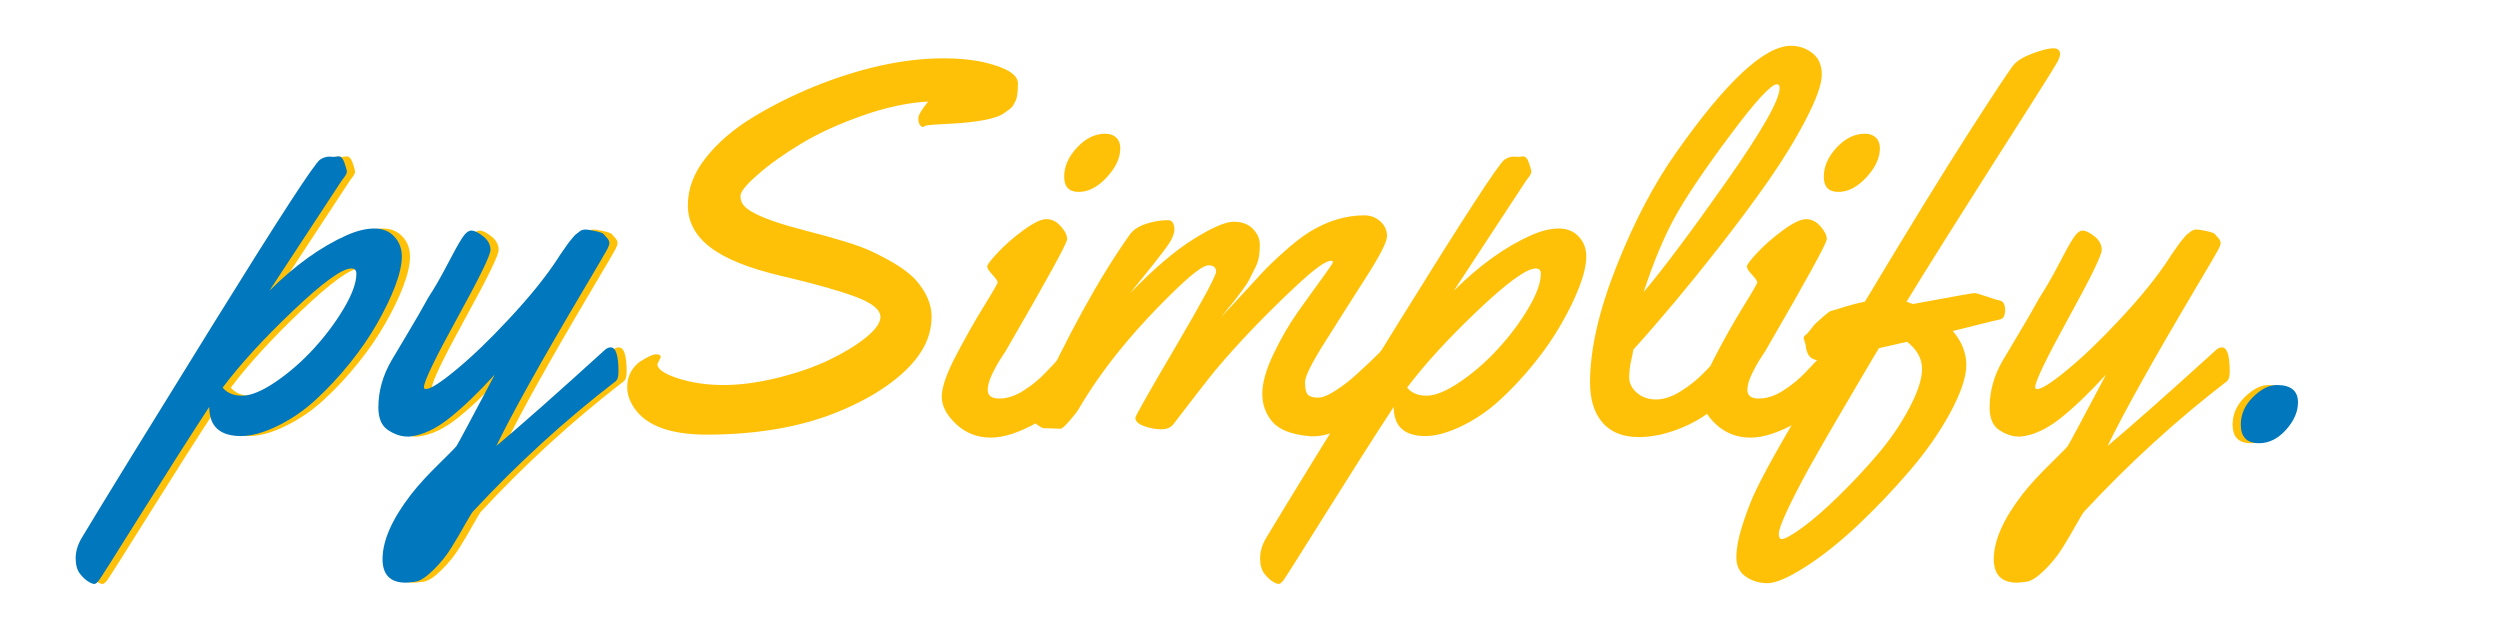 <?xml version="1.0" encoding="UTF-8"?>
<svg xmlns="http://www.w3.org/2000/svg" xmlns:xlink="http://www.w3.org/1999/xlink" width="300pt" height="75pt" viewBox="0 0 300 75" version="1.2">
<defs>
<g>
<symbol overflow="visible" id="glyph0-0">
<path style="stroke:none;" d=""/>
</symbol>
<symbol overflow="visible" id="glyph0-1">
<path style="stroke:none;" d="M 18.875 -32.438 L 19.422 -32.5 C 19.723 -32.5 19.961 -32.234 20.141 -31.703 C 20.328 -31.172 20.422 -30.812 20.422 -30.625 C 20.422 -30.445 20.219 -30.109 19.812 -29.609 L 11.125 -16.375 C 14.176 -19.414 17.273 -21.641 20.422 -23.047 C 21.641 -23.578 22.742 -23.844 23.734 -23.844 C 24.723 -23.844 25.516 -23.52 26.109 -22.875 C 26.711 -22.238 27.016 -21.441 27.016 -20.484 C 27.016 -19.523 26.75 -18.344 26.219 -16.938 C 25.688 -15.539 24.969 -14.051 24.062 -12.469 C 23.164 -10.883 22.07 -9.289 20.781 -7.688 C 19.488 -6.082 18.133 -4.629 16.719 -3.328 C 15.312 -2.023 13.773 -0.969 12.109 -0.156 C 10.441 0.656 8.977 1.062 7.719 1.062 C 5.176 1.062 3.906 -0.102 3.906 -2.438 C 1.531 1.195 -1.211 5.504 -4.328 10.484 C -7.441 15.461 -9.109 18.094 -9.328 18.375 C -9.547 18.664 -9.734 18.812 -9.891 18.812 C -10.047 18.812 -10.281 18.719 -10.594 18.531 C -10.906 18.352 -11.234 18.051 -11.578 17.625 C -11.93 17.195 -12.113 16.578 -12.125 15.766 C -12.133 14.953 -11.895 14.129 -11.406 13.297 C -8.656 8.723 -3.363 0.117 4.469 -12.516 C 12.301 -25.148 16.547 -31.68 17.203 -32.109 C 17.566 -32.348 17.93 -32.469 18.297 -32.469 Z M 21.562 -18.422 C 21.562 -18.836 21.359 -19.047 20.953 -19.047 C 19.848 -19.047 17.52 -17.359 13.969 -13.984 C 10.426 -10.617 7.609 -7.539 5.516 -4.75 C 6.047 -4.102 6.828 -3.781 7.859 -3.781 C 8.898 -3.781 10.242 -4.336 11.891 -5.453 C 13.535 -6.578 15.055 -7.906 16.453 -9.438 C 17.859 -10.969 19.062 -12.578 20.062 -14.266 C 21.062 -15.953 21.562 -17.336 21.562 -18.422 Z M 21.562 -18.422 "/>
</symbol>
<symbol overflow="visible" id="glyph0-2">
<path style="stroke:none;" d="M 11.125 10.125 C 11.02 10.227 10.707 10.738 10.188 11.656 C 9.676 12.582 9.125 13.52 8.531 14.469 C 7.945 15.414 7.223 16.312 6.359 17.156 C 5.492 18.008 4.77 18.473 4.188 18.547 C 3.613 18.617 3.242 18.656 3.078 18.656 C 1.211 18.656 0.281 17.711 0.281 15.828 C 0.281 13.609 1.426 11.016 3.719 8.047 C 4.594 6.93 5.691 5.727 7.016 4.438 C 8.336 3.145 9.055 2.41 9.172 2.234 C 9.297 2.066 10.82 -0.781 13.75 -6.312 C 11.801 -4.176 9.992 -2.441 8.328 -1.109 C 6.66 0.223 5.051 0.969 3.5 1.125 L 3.297 1.125 C 2.504 1.125 1.719 0.863 0.938 0.344 C 0.164 -0.164 -0.219 -1.07 -0.219 -2.375 C -0.219 -4.312 0.301 -6.18 1.344 -7.984 C 1.707 -8.617 2.344 -9.688 3.25 -11.188 C 4.156 -12.688 4.992 -14.141 5.766 -15.547 C 6.492 -16.66 7.242 -17.957 8.016 -19.438 C 8.785 -20.926 9.375 -21.988 9.781 -22.625 C 10.188 -23.27 10.57 -23.594 10.938 -23.594 C 11.312 -23.594 11.785 -23.363 12.359 -22.906 C 12.941 -22.445 13.234 -21.898 13.234 -21.266 C 13.234 -20.641 11.898 -17.91 9.234 -13.078 C 6.578 -8.242 5.25 -5.488 5.25 -4.812 C 5.25 -4.656 5.328 -4.578 5.484 -4.578 C 6.035 -4.578 7.25 -5.352 9.125 -6.906 C 11.008 -8.457 13.086 -10.453 15.359 -12.891 C 17.898 -15.598 19.895 -18.066 21.344 -20.297 C 21.52 -20.586 21.664 -20.805 21.781 -20.953 C 21.895 -21.109 22.035 -21.312 22.203 -21.562 C 22.379 -21.82 22.52 -22.02 22.625 -22.156 C 22.738 -22.301 22.875 -22.469 23.031 -22.656 C 23.188 -22.852 23.32 -23.004 23.438 -23.109 C 23.562 -23.211 23.695 -23.316 23.844 -23.422 C 24.062 -23.617 24.305 -23.719 24.578 -23.719 C 24.859 -23.719 25.273 -23.656 25.828 -23.531 C 26.391 -23.414 26.727 -23.285 26.844 -23.141 C 26.957 -22.992 27.07 -22.863 27.188 -22.75 C 27.395 -22.52 27.5 -22.305 27.5 -22.109 C 27.5 -21.922 27.414 -21.672 27.25 -21.359 C 27.094 -21.047 26.148 -19.438 24.422 -16.531 C 19.336 -7.945 15.844 -1.688 13.938 2.25 C 17.02 -0.344 21.367 -4.191 26.984 -9.297 C 27.203 -9.484 27.426 -9.578 27.656 -9.578 C 28.281 -9.578 28.594 -8.609 28.594 -6.672 C 28.594 -6.109 28.492 -5.734 28.297 -5.547 C 22.211 -0.867 16.488 4.352 11.125 10.125 Z M 11.125 10.125 "/>
</symbol>
<symbol overflow="visible" id="glyph0-3">
<path style="stroke:none;" d="M 8.328 -8.391 L 7.922 -7.562 C 7.922 -6.969 8.75 -6.398 10.406 -5.859 C 12.062 -5.328 13.879 -5.062 15.859 -5.062 C 17.848 -5.062 20.031 -5.352 22.406 -5.938 C 24.781 -6.531 26.848 -7.254 28.609 -8.109 C 30.367 -8.961 31.82 -9.852 32.969 -10.781 C 34.113 -11.719 34.688 -12.535 34.688 -13.234 C 34.688 -14.109 33.672 -14.922 31.641 -15.672 C 29.609 -16.422 26.656 -17.25 22.781 -18.156 C 18.914 -19.062 16.082 -20.203 14.281 -21.578 C 12.477 -22.961 11.578 -24.645 11.578 -26.625 C 11.578 -28.613 12.289 -30.508 13.719 -32.312 C 15.145 -34.125 17 -35.727 19.281 -37.125 C 21.57 -38.531 24.066 -39.785 26.766 -40.891 C 32.359 -43.141 37.539 -44.266 42.312 -44.266 C 44.145 -44.266 45.758 -44.102 47.156 -43.781 C 49.844 -43.145 51.188 -42.305 51.188 -41.266 C 51.188 -40.234 51.094 -39.531 50.906 -39.156 C 50.727 -38.781 50.582 -38.531 50.469 -38.406 C 50.352 -38.289 50.207 -38.172 50.031 -38.047 C 49.863 -37.922 49.738 -37.832 49.656 -37.781 C 48.77 -37.02 46.32 -36.551 42.312 -36.375 C 40.938 -36.312 40.188 -36.238 40.062 -36.156 C 39.938 -36.07 39.828 -36.031 39.734 -36.031 C 39.648 -36.031 39.547 -36.113 39.422 -36.281 C 39.297 -36.445 39.234 -36.711 39.234 -37.078 C 39.234 -37.441 39.629 -38.109 40.422 -39.078 C 37.941 -38.941 35.297 -38.375 32.484 -37.375 C 29.672 -36.383 27.227 -35.266 25.156 -34.016 C 23.082 -32.766 21.352 -31.531 19.969 -30.312 C 18.582 -29.102 17.891 -28.25 17.891 -27.75 C 17.891 -27.258 18.047 -26.852 18.359 -26.531 C 19.211 -25.613 21.578 -24.656 25.453 -23.656 C 29.484 -22.625 32.164 -21.789 33.5 -21.156 C 34.844 -20.531 35.957 -19.93 36.844 -19.359 C 37.727 -18.785 38.438 -18.207 38.969 -17.625 C 40.207 -16.195 40.828 -14.75 40.828 -13.281 C 40.828 -11.82 40.43 -10.453 39.641 -9.172 C 38.859 -7.891 37.68 -6.648 36.109 -5.453 C 34.535 -4.254 32.68 -3.188 30.547 -2.25 C 25.867 -0.156 20.301 0.891 13.844 0.891 C 9.125 0.891 6.113 -0.359 4.812 -2.859 C 4.469 -3.492 4.297 -4.148 4.297 -4.828 C 4.297 -5.516 4.453 -6.129 4.766 -6.672 C 5.086 -7.223 5.473 -7.641 5.922 -7.922 C 6.785 -8.473 7.398 -8.75 7.766 -8.75 C 8.141 -8.75 8.328 -8.629 8.328 -8.391 Z M 8.328 -8.391 "/>
</symbol>
<symbol overflow="visible" id="glyph0-4">
<path style="stroke:none;" d="M 21.734 -33.469 C 21.734 -32.312 21.191 -31.148 20.109 -29.984 C 19.035 -28.816 17.914 -28.234 16.75 -28.234 C 15.582 -28.234 15 -28.844 15 -30.062 C 15 -31.281 15.508 -32.441 16.531 -33.547 C 17.562 -34.66 18.695 -35.219 19.938 -35.219 C 20.488 -35.219 20.926 -35.062 21.25 -34.75 C 21.57 -34.445 21.734 -34.02 21.734 -33.469 Z M 16.797 -6.859 C 16.797 -6.242 16.734 -5.805 16.609 -5.547 C 15.617 -3.516 14.035 -1.875 11.859 -0.625 C 9.68 0.625 7.789 1.25 6.188 1.25 C 4.582 1.25 3.203 0.711 2.047 -0.359 C 0.891 -1.441 0.312 -2.539 0.312 -3.656 C 0.312 -4.77 0.867 -6.395 1.984 -8.531 C 3.098 -10.664 4.211 -12.641 5.328 -14.453 C 6.453 -16.266 7.016 -17.242 7.016 -17.391 C 7.016 -17.547 6.805 -17.848 6.391 -18.297 C 5.973 -18.742 5.766 -19.07 5.766 -19.281 C 5.766 -19.5 6.188 -20.055 7.031 -20.953 C 7.875 -21.859 8.898 -22.754 10.109 -23.641 C 11.316 -24.523 12.238 -24.969 12.875 -24.969 C 13.52 -24.969 14.094 -24.68 14.594 -24.109 C 15.102 -23.547 15.359 -23.031 15.359 -22.562 C 15.359 -22.094 12.941 -17.691 8.109 -9.359 C 8.047 -9.234 7.875 -8.961 7.594 -8.547 C 7.32 -8.129 7.109 -7.785 6.953 -7.516 C 6.805 -7.242 6.633 -6.914 6.438 -6.531 C 6.031 -5.719 5.828 -5.035 5.828 -4.484 C 5.828 -3.785 6.289 -3.438 7.219 -3.438 C 8.156 -3.438 9.125 -3.754 10.125 -4.391 C 11.133 -5.035 12.008 -5.75 12.75 -6.531 C 14.656 -8.582 15.738 -9.609 16 -9.609 C 16.531 -9.609 16.797 -8.691 16.797 -6.859 Z M 16.797 -6.859 "/>
</symbol>
<symbol overflow="visible" id="glyph0-5">
<path style="stroke:none;" d="M 1.891 0.188 L 0.391 0.125 L -0.156 0.125 C -0.352 0.062 -0.566 -0.055 -0.797 -0.234 C -1.035 -0.422 -1.219 -0.555 -1.344 -0.641 C -1.469 -0.723 -1.531 -0.867 -1.531 -1.078 C -1.531 -1.297 -1.445 -1.664 -1.281 -2.188 C 2.688 -10.914 6.52 -17.891 10.219 -23.109 C 10.625 -23.68 11.273 -24.113 12.172 -24.406 C 13.078 -24.695 13.957 -24.844 14.812 -24.844 C 15.32 -24.844 15.578 -24.445 15.578 -23.656 C 15.578 -23.438 15.492 -23.133 15.328 -22.75 C 15.172 -22.375 14.766 -21.758 14.109 -20.906 C 13.461 -20.062 12.691 -19.086 11.797 -17.984 C 10.898 -16.891 10.395 -16.258 10.281 -16.094 C 13.062 -18.977 15.57 -21.125 17.812 -22.531 C 20.062 -23.945 21.688 -24.656 22.688 -24.656 C 23.695 -24.656 24.473 -24.363 25.016 -23.781 C 25.555 -23.207 25.828 -22.586 25.828 -21.922 C 25.828 -21.266 25.781 -20.719 25.688 -20.281 C 25.594 -19.852 25.422 -19.398 25.172 -18.922 C 24.93 -18.441 24.723 -18.031 24.547 -17.688 C 24.379 -17.352 24.094 -16.914 23.688 -16.375 C 23.281 -15.844 23 -15.473 22.844 -15.266 C 22.695 -15.066 22.383 -14.68 21.906 -14.109 C 21.426 -13.547 21.164 -13.234 21.125 -13.172 C 21.695 -13.742 22.488 -14.586 23.5 -15.703 C 24.52 -16.816 25.379 -17.75 26.078 -18.5 C 26.785 -19.258 27.664 -20.109 28.719 -21.047 C 29.77 -21.992 30.754 -22.766 31.672 -23.359 C 33.867 -24.734 36.098 -25.422 38.359 -25.422 C 39.129 -25.422 39.773 -25.176 40.297 -24.688 C 40.828 -24.207 41.094 -23.625 41.094 -22.938 C 41.094 -22.258 40.27 -20.633 38.625 -18.062 C 36.977 -15.488 35.336 -12.906 33.703 -10.312 C 32.066 -7.727 31.25 -6.098 31.25 -5.422 C 31.25 -4.492 31.422 -3.941 31.766 -3.766 C 32.109 -3.586 32.523 -3.52 33.016 -3.562 C 33.504 -3.602 34.191 -3.914 35.078 -4.5 C 35.961 -5.094 36.75 -5.707 37.438 -6.344 C 38.551 -7.352 39.586 -8.336 40.547 -9.297 C 40.754 -9.484 40.977 -9.578 41.219 -9.578 C 41.602 -9.578 41.836 -9.281 41.922 -8.688 C 42.004 -8.102 42.047 -7.492 42.047 -6.859 C 42.047 -6.234 41.984 -5.797 41.859 -5.547 C 41.266 -4.41 39.961 -3.02 37.953 -1.375 C 35.941 0.27 34.008 1.094 32.156 1.094 C 31.938 1.094 31.773 1.082 31.672 1.062 C 29.578 0.863 28.129 0.289 27.328 -0.656 C 26.523 -1.602 26.125 -2.723 26.125 -4.016 C 26.125 -5.316 26.566 -6.895 27.453 -8.75 C 28.336 -10.602 29.305 -12.281 30.359 -13.781 C 31.422 -15.281 32.395 -16.633 33.281 -17.844 C 34.164 -19.062 34.609 -19.719 34.609 -19.812 C 34.609 -19.914 34.523 -19.969 34.359 -19.969 C 33.723 -19.969 32.32 -18.953 30.156 -16.922 C 26.438 -13.441 23.223 -10.086 20.516 -6.859 C 19.805 -6.004 18.117 -3.836 15.453 -0.359 C 15.148 0.047 14.664 0.25 14 0.25 C 13.344 0.25 12.66 0.125 11.953 -0.125 C 11.242 -0.383 10.891 -0.719 10.891 -1.125 C 10.891 -1.332 12.504 -4.18 15.734 -9.672 C 18.961 -15.172 20.578 -18.172 20.578 -18.672 C 20.578 -19.172 20.273 -19.422 19.672 -19.422 C 19.078 -19.422 17.844 -18.523 15.969 -16.734 C 10.832 -11.816 6.852 -6.93 4.031 -2.078 C 3.844 -1.785 3.484 -1.332 2.953 -0.719 C 2.43 -0.113 2.078 0.188 1.891 0.188 Z M 1.891 0.188 "/>
</symbol>
<symbol overflow="visible" id="glyph0-6">
<path style="stroke:none;" d="M 27.156 -45.766 C 28.133 -45.766 28.992 -45.473 29.734 -44.891 C 30.484 -44.305 30.859 -43.445 30.859 -42.312 C 30.859 -41.176 30.227 -39.395 28.969 -36.969 C 27.707 -34.539 26.191 -32.062 24.422 -29.531 C 22.648 -27 20.648 -24.312 18.422 -21.469 C 14.879 -16.945 11.484 -12.891 8.234 -9.297 C 8.211 -9.055 8.125 -8.602 7.969 -7.938 C 7.82 -7.281 7.75 -6.613 7.75 -5.938 C 7.75 -5.27 8.055 -4.664 8.672 -4.125 C 9.297 -3.594 10.062 -3.328 10.969 -3.328 C 11.883 -3.328 12.863 -3.648 13.906 -4.297 C 14.957 -4.953 15.867 -5.676 16.641 -6.469 C 18.672 -8.562 19.93 -9.609 20.422 -9.609 C 20.91 -9.609 21.156 -8.863 21.156 -7.375 L 21.156 -6.766 C 21.156 -5.973 21.016 -5.395 20.734 -5.031 C 19.023 -2.938 17.102 -1.375 14.969 -0.344 C 12.832 0.676 10.805 1.188 8.891 1.188 C 6.984 1.188 5.531 0.602 4.531 -0.562 C 3.539 -1.727 3.047 -3.328 3.047 -5.359 C 3.047 -9.328 4.109 -13.988 6.234 -19.344 C 8.359 -24.695 10.754 -29.254 13.422 -33.016 C 19.41 -41.516 23.988 -45.766 27.156 -45.766 Z M 25.797 -40.703 C 25.797 -41.004 25.691 -41.156 25.484 -41.156 C 24.773 -41.156 22.906 -39.125 19.875 -35.062 C 16.844 -31 14.648 -27.754 13.297 -25.328 C 11.953 -22.91 10.68 -19.875 9.484 -16.219 C 11.879 -19.062 15.195 -23.492 19.438 -29.516 C 23.676 -35.547 25.797 -39.273 25.797 -40.703 Z M 25.797 -40.703 "/>
</symbol>
<symbol overflow="visible" id="glyph0-7">
<path style="stroke:none;" d="M 0.188 -9.812 L -0.062 -10.672 C -0.062 -10.836 0.016 -10.973 0.172 -11.078 C 0.336 -11.191 0.547 -11.422 0.797 -11.766 C 1.055 -12.109 1.242 -12.332 1.359 -12.438 C 1.473 -12.539 1.633 -12.688 1.844 -12.875 C 2.062 -13.07 2.238 -13.234 2.375 -13.359 C 2.781 -13.703 3.062 -13.898 3.219 -13.953 C 3.383 -14.004 3.672 -14.086 4.078 -14.203 C 5.336 -14.609 6.406 -14.895 7.281 -15.062 C 12.469 -23.719 16.629 -30.488 19.766 -35.375 C 22.91 -40.27 24.703 -42.973 25.141 -43.484 C 25.578 -44.004 26.352 -44.469 27.469 -44.875 C 28.582 -45.281 29.398 -45.477 29.922 -45.469 C 30.441 -45.457 30.703 -45.227 30.703 -44.781 C 30.703 -44.602 30.633 -44.359 30.5 -44.047 C 30.363 -43.742 29.25 -41.945 27.156 -38.656 C 19.414 -26.52 14.457 -18.656 12.281 -15.062 L 13.047 -14.781 C 17.766 -15.656 20.219 -16.094 20.406 -16.094 C 20.602 -16.094 21.094 -15.957 21.875 -15.688 C 22.656 -15.414 23.172 -15.258 23.422 -15.219 C 23.879 -15.133 24.109 -14.75 24.109 -14.062 C 24.109 -13.383 23.895 -13.004 23.469 -12.922 C 23.125 -12.859 22.297 -12.66 20.984 -12.328 C 19.68 -11.992 18.629 -11.734 17.828 -11.547 C 18.91 -10.273 19.453 -8.914 19.453 -7.469 C 19.453 -6.031 18.812 -4.125 17.531 -1.75 C 16.25 0.613 14.613 2.953 12.625 5.266 C 10.633 7.586 8.547 9.773 6.359 11.828 C 4.172 13.879 2.07 15.539 0.062 16.812 C -1.945 18.082 -3.438 18.719 -4.406 18.719 C -5.375 18.719 -6.238 18.457 -7 17.938 C -7.758 17.426 -8.141 16.66 -8.141 15.641 C -8.141 14.617 -7.93 13.43 -7.516 12.078 C -7.098 10.734 -6.645 9.492 -6.156 8.359 C -5.664 7.234 -4.832 5.613 -3.656 3.5 C -2.395 1.227 -0.117 -2.66 3.172 -8.172 C 2.598 -8.066 2.16 -8.016 1.859 -8.016 C 1.555 -8.016 1.27 -8.082 1 -8.219 C 0.738 -8.363 0.555 -8.551 0.453 -8.781 C 0.273 -9.188 0.188 -9.531 0.188 -9.812 Z M 8.766 3.312 C 10.273 1.551 11.547 -0.297 12.578 -2.234 C 13.617 -4.18 14.141 -5.77 14.141 -7 C 14.141 -8.227 13.539 -9.312 12.344 -10.25 L 8.969 -9.484 C 8.613 -8.91 8.078 -8.008 7.359 -6.781 C 6.641 -5.551 6.051 -4.551 5.594 -3.781 C 5.133 -3.008 4.551 -2.016 3.844 -0.797 C 3.133 0.422 2.539 1.445 2.062 2.281 C 1.582 3.113 1.051 4.051 0.469 5.094 C -0.102 6.145 -0.578 7.039 -0.953 7.781 C -1.336 8.531 -1.703 9.27 -2.047 10 C -2.711 11.426 -3.047 12.352 -3.047 12.781 C -3.047 13.207 -2.938 13.422 -2.719 13.422 C -2.312 13.422 -1.473 12.957 -0.203 12.031 C 1.066 11.102 2.5 9.859 4.094 8.297 C 5.695 6.742 7.254 5.082 8.766 3.312 Z M 8.766 3.312 "/>
</symbol>
<symbol overflow="visible" id="glyph0-8">
<path style="stroke:none;" d="M 4.578 -0.312 C 4.578 -1.551 5.062 -2.648 6.031 -3.609 C 7.008 -4.578 7.969 -5.062 8.906 -5.062 C 10.594 -5.062 11.438 -4.367 11.438 -2.984 C 11.438 -1.848 10.957 -0.75 10 0.312 C 9.039 1.383 7.961 1.922 6.766 1.922 C 5.305 1.922 4.578 1.176 4.578 -0.312 Z M 4.578 -0.312 "/>
</symbol>
<symbol overflow="visible" id="glyph0-9">
<path style="stroke:none;" d=""/>
</symbol>
</g>
</defs>
<g id="surface1">
<g style="fill:rgb(100%,75.69%,2.75%);fill-opacity:1;">
  <use xlink:href="#glyph0-1" x="22.185" y="51.264"/>
</g>
<g style="fill:rgb(100%,75.69%,2.75%);fill-opacity:1;">
  <use xlink:href="#glyph0-2" x="46.604" y="51.264"/>
</g>
<g style="fill:rgb(100%,75.69%,2.75%);fill-opacity:1;">
  <use xlink:href="#glyph0-3" x="70.963" y="51.264"/>
</g>
<g style="fill:rgb(100%,75.69%,2.75%);fill-opacity:1;">
  <use xlink:href="#glyph0-4" x="112.699" y="51.264"/>
</g>
<g style="fill:rgb(100%,75.69%,2.75%);fill-opacity:1;">
  <use xlink:href="#glyph0-5" x="125.351" y="51.264"/>
</g>
<g style="fill:rgb(100%,75.69%,2.75%);fill-opacity:1;">
  <use xlink:href="#glyph0-1" x="163.337" y="51.264"/>
</g>
<g style="fill:rgb(100%,75.69%,2.75%);fill-opacity:1;">
  <use xlink:href="#glyph0-6" x="187.757" y="51.264"/>
</g>
<g style="fill:rgb(100%,75.69%,2.75%);fill-opacity:1;">
  <use xlink:href="#glyph0-4" x="203.854" y="51.264"/>
</g>
<g style="fill:rgb(100%,75.69%,2.75%);fill-opacity:1;">
  <use xlink:href="#glyph0-7" x="216.505" y="51.264"/>
</g>
<g style="fill:rgb(100%,75.69%,2.75%);fill-opacity:1;">
  <use xlink:href="#glyph0-2" x="238.974" y="51.264"/>
</g>
<g style="fill:rgb(100%,75.69%,2.75%);fill-opacity:1;">
  <use xlink:href="#glyph0-8" x="263.333" y="51.264"/>
</g>
<g style="fill:rgb(0.78%,46.669%,74.12%);fill-opacity:1;">
  <use xlink:href="#glyph0-1" x="21.204" y="51.264"/>
</g>
<g style="fill:rgb(0.78%,46.669%,74.12%);fill-opacity:1;">
  <use xlink:href="#glyph0-2" x="45.624" y="51.264"/>
</g>
<g style="fill:rgb(0.78%,46.669%,74.12%);fill-opacity:1;">
  <use xlink:href="#glyph0-9" x="69.971" y="51.264"/>
</g>
<g style="fill:rgb(0.78%,46.669%,74.12%);fill-opacity:1;">
  <use xlink:href="#glyph0-9" x="82.927" y="51.264"/>
</g>
<g style="fill:rgb(0.78%,46.669%,74.12%);fill-opacity:1;">
  <use xlink:href="#glyph0-9" x="95.884" y="51.264"/>
</g>
<g style="fill:rgb(0.78%,46.669%,74.12%);fill-opacity:1;">
  <use xlink:href="#glyph0-9" x="108.841" y="51.264"/>
</g>
<g style="fill:rgb(0.78%,46.669%,74.12%);fill-opacity:1;">
  <use xlink:href="#glyph0-9" x="121.798" y="51.264"/>
</g>
<g style="fill:rgb(0.78%,46.669%,74.12%);fill-opacity:1;">
  <use xlink:href="#glyph0-9" x="134.754" y="51.264"/>
</g>
<g style="fill:rgb(0.78%,46.669%,74.12%);fill-opacity:1;">
  <use xlink:href="#glyph0-9" x="147.711" y="51.264"/>
</g>
<g style="fill:rgb(0.78%,46.669%,74.12%);fill-opacity:1;">
  <use xlink:href="#glyph0-9" x="160.668" y="51.264"/>
</g>
<g style="fill:rgb(0.78%,46.669%,74.12%);fill-opacity:1;">
  <use xlink:href="#glyph0-9" x="173.625" y="51.264"/>
</g>
<g style="fill:rgb(0.78%,46.669%,74.12%);fill-opacity:1;">
  <use xlink:href="#glyph0-9" x="186.581" y="51.264"/>
</g>
<g style="fill:rgb(0.78%,46.669%,74.12%);fill-opacity:1;">
  <use xlink:href="#glyph0-9" x="199.538" y="51.264"/>
</g>
<g style="fill:rgb(0.78%,46.669%,74.12%);fill-opacity:1;">
  <use xlink:href="#glyph0-9" x="212.495" y="51.264"/>
</g>
<g style="fill:rgb(0.78%,46.669%,74.12%);fill-opacity:1;">
  <use xlink:href="#glyph0-9" x="225.452" y="51.264"/>
</g>
<g style="fill:rgb(0.78%,46.669%,74.12%);fill-opacity:1;">
  <use xlink:href="#glyph0-9" x="238.408" y="51.264"/>
</g>
<g style="fill:rgb(0.78%,46.669%,74.12%);fill-opacity:1;">
  <use xlink:href="#glyph0-9" x="251.365" y="51.264"/>
</g>
<g style="fill:rgb(0.78%,46.669%,74.12%);fill-opacity:1;">
  <use xlink:href="#glyph0-8" x="264.319" y="51.264"/>
</g>
</g>
</svg>
